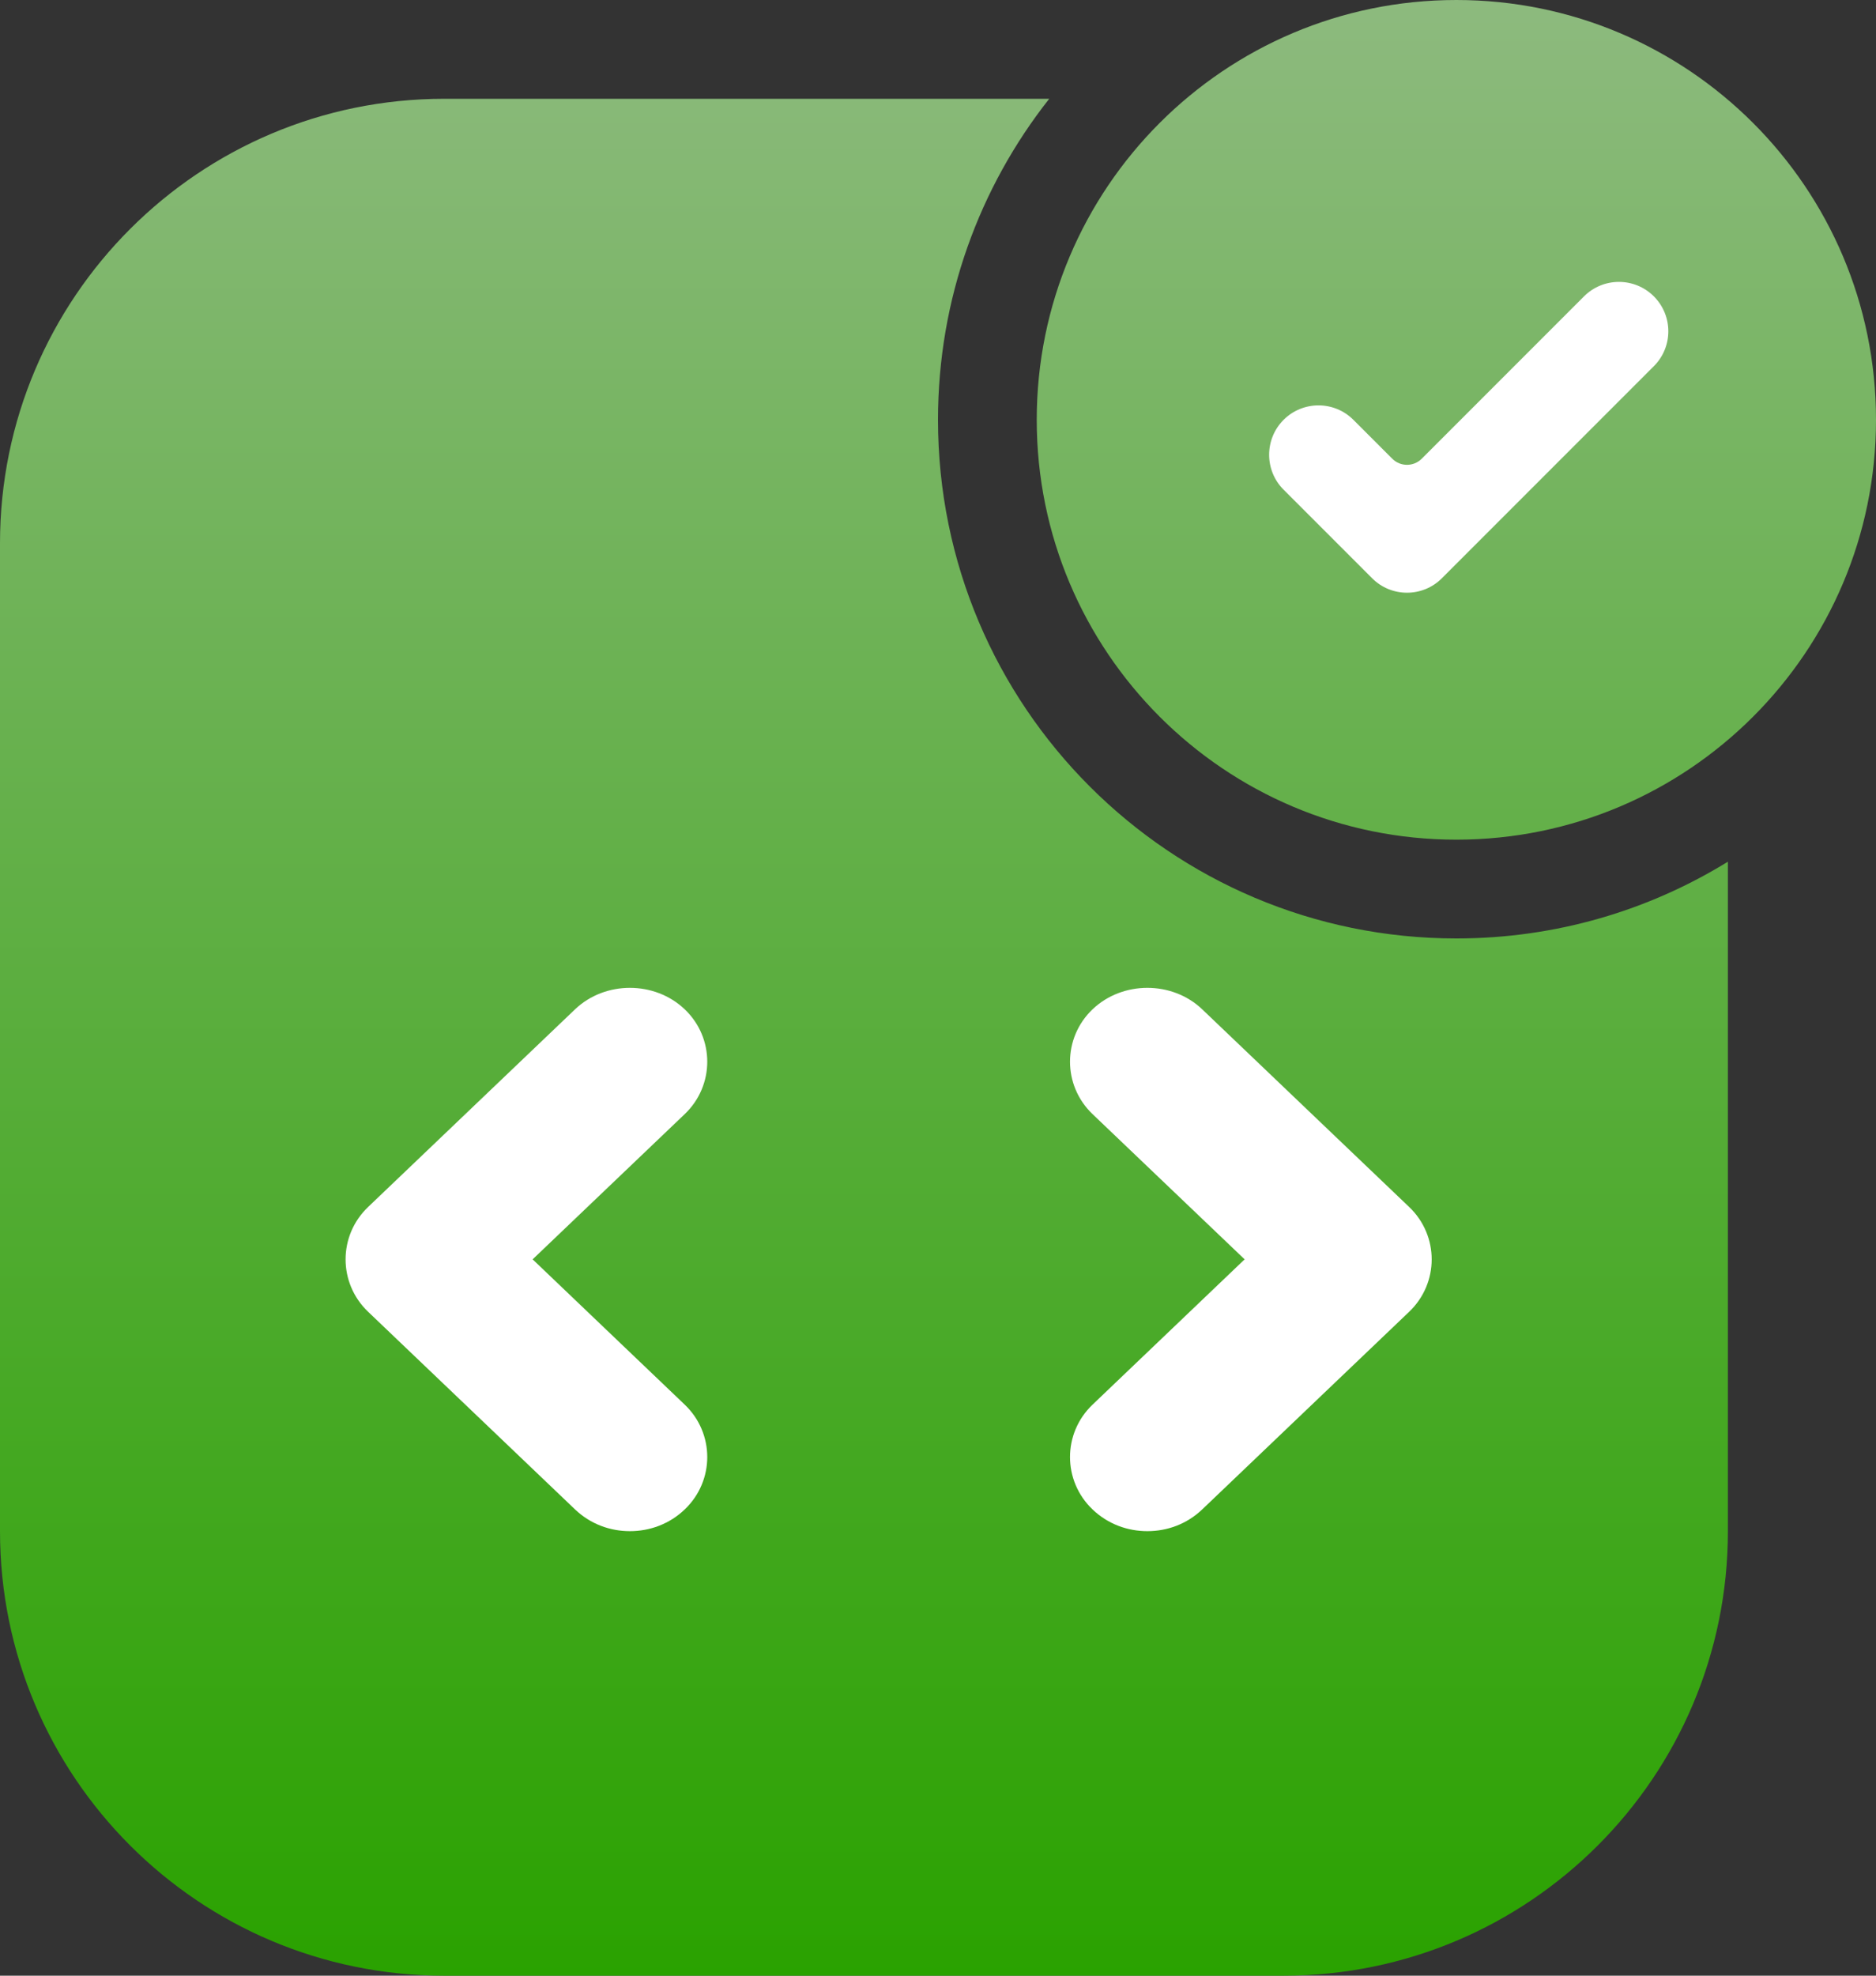 <svg width="38" height="40" viewBox="0 0 38 40" fill="none" xmlns="http://www.w3.org/2000/svg">
<rect x="0" y="0" width="38" height="40" fill="#333333" stroke="none"/>
<path fill-rule="evenodd" clip-rule="evenodd" d="M29.5 17C34.194 17 38 13.194 38 8.5C38 3.806 34.194 0 29.5 0C24.806 0 21 3.806 21 8.5C21 13.194 24.806 17 29.5 17ZM9 2H21.253C19.842 3.788 19 6.046 19 8.5C19 14.299 23.701 19 29.5 19C31.517 19 33.401 18.431 35 17.446V31C35 35.971 30.971 40 26 40H9C4.029 40 0 35.971 0 31V11C0 6.029 4.029 2 9 2Z" fill="url(#paint0_linear_9509_81582)"/>
<path fill-rule="evenodd" clip-rule="evenodd" d="M33.5 6C33.891 6.391 33.891 7.024 33.5 7.414L29.207 11.707C28.817 12.098 28.183 12.098 27.793 11.707L26 9.914C25.61 9.524 25.61 8.891 26 8.5C26.391 8.11 27.024 8.11 27.414 8.5L28.201 9.287C28.366 9.452 28.634 9.452 28.799 9.287L32.086 6C32.476 5.61 33.11 5.61 33.5 6Z" fill="white"/>
<path d="M13.87 28.439C14.478 29.019 14.478 29.98 13.87 30.56C13.556 30.86 13.158 31 12.759 31C12.361 31 11.963 30.86 11.648 30.56L7.456 26.558C6.848 25.978 6.848 25.017 7.456 24.437L11.648 20.435C12.256 19.855 13.262 19.855 13.87 20.435C14.478 21.015 14.478 21.976 13.87 22.556L10.789 25.497L13.87 28.439ZM28.544 26.558L24.352 30.56C24.037 30.86 23.639 31 23.241 31C22.842 31 22.444 30.86 22.13 30.56C21.522 29.98 21.522 29.019 22.13 28.439L25.211 25.497L22.13 22.556C21.522 21.976 21.522 21.015 22.13 20.435C22.738 19.855 23.744 19.855 24.352 20.435L28.544 24.437C29.152 25.017 29.152 25.978 28.544 26.558Z" fill="white"/>
<defs>
<linearGradient id="paint0_linear_9509_81582" x1="19" y1="0" x2="19" y2="40" gradientUnits="userSpaceOnUse">
<stop stop-color="#8DBA7E"/>
<stop offset="1" stop-color="#2AA200"/>
</linearGradient>
</defs>
</svg>
